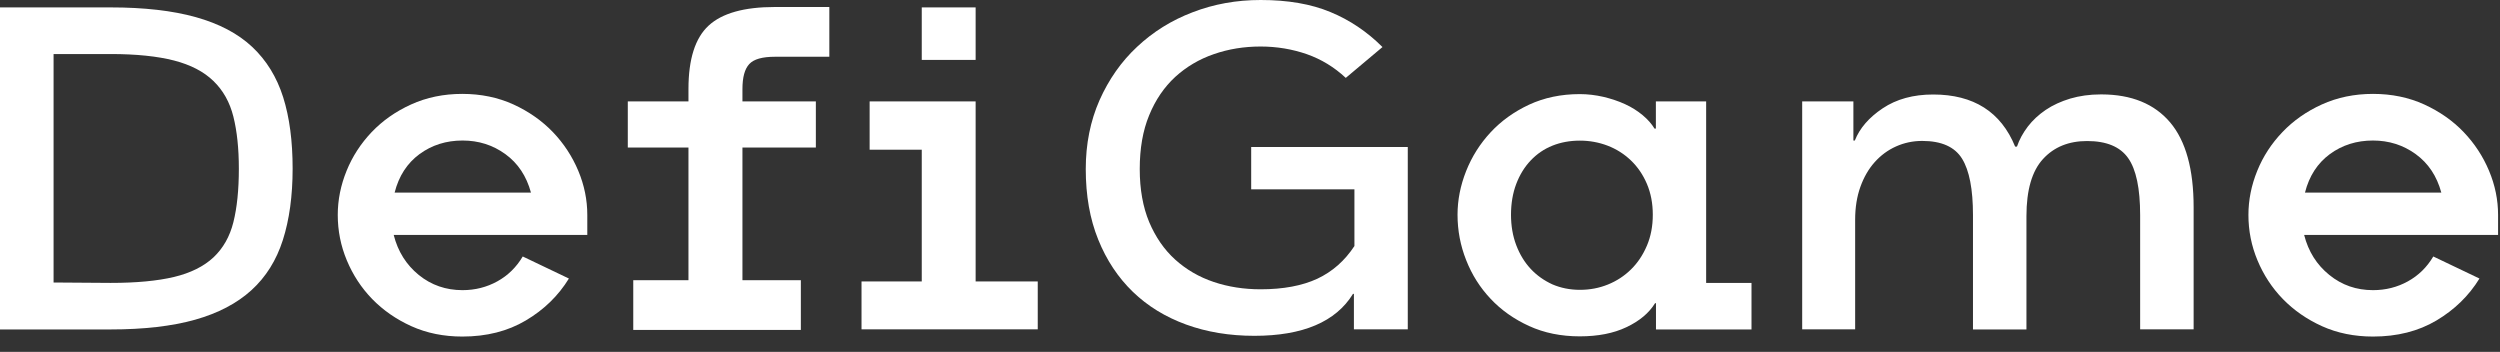 <svg width="135" height="19" viewBox="0 0 135 19" fill="none" xmlns="http://www.w3.org/2000/svg">
<rect x="0" y="0" width="135" height="19" fill="#333333" stroke="none"/>
<path d="M5.974 0.4C7.784 0.4 9.317 0.575 10.571 0.925C11.826 1.276 12.842 1.806 13.614 2.529C14.386 3.252 14.946 4.161 15.291 5.25C15.635 6.34 15.802 7.627 15.802 9.106C15.802 10.58 15.624 11.867 15.274 12.962C14.924 14.058 14.358 14.961 13.575 15.672C12.792 16.384 11.776 16.915 10.533 17.265C9.283 17.615 7.762 17.79 5.969 17.79H0V0.4H5.974ZM5.974 15.277C7.362 15.277 8.5 15.17 9.4 14.955C10.294 14.741 11.004 14.385 11.526 13.9C12.048 13.408 12.409 12.776 12.603 11.997C12.798 11.218 12.898 10.258 12.898 9.112C12.898 8.017 12.798 7.079 12.603 6.3C12.409 5.521 12.048 4.878 11.526 4.375C11.004 3.867 10.294 3.5 9.4 3.268C8.5 3.037 7.362 2.918 5.974 2.918H2.893V15.255L5.974 15.277Z" fill="white"/>
<path d="M31.726 12.687H21.26C21.487 13.584 21.943 14.301 22.614 14.849C23.292 15.397 24.08 15.668 24.974 15.668C25.657 15.668 26.284 15.509 26.856 15.193C27.428 14.877 27.883 14.431 28.228 13.85L30.721 15.041C30.149 15.972 29.377 16.723 28.394 17.305C27.417 17.886 26.273 18.174 24.968 18.174C23.958 18.174 23.042 17.988 22.215 17.615C21.393 17.243 20.688 16.752 20.099 16.148C19.511 15.543 19.055 14.843 18.728 14.059C18.4 13.274 18.239 12.455 18.239 11.608C18.239 10.795 18.4 9.999 18.717 9.22C19.033 8.441 19.488 7.746 20.072 7.131C20.66 6.516 21.365 6.019 22.198 5.641C23.031 5.262 23.952 5.07 24.963 5.07C25.973 5.07 26.895 5.262 27.728 5.641C28.561 6.024 29.266 6.521 29.854 7.131C30.443 7.746 30.898 8.441 31.226 9.22C31.553 9.999 31.714 10.795 31.714 11.608V12.687H31.726ZM28.672 10.4C28.427 9.502 27.967 8.814 27.289 8.322C26.612 7.831 25.84 7.588 24.98 7.588C24.097 7.588 23.325 7.831 22.653 8.322C21.987 8.814 21.537 9.502 21.31 10.4H28.672Z" fill="white"/>
<path d="M40.459 3.461C40.214 3.726 40.092 4.172 40.092 4.804V5.476H44.056V7.966H40.092V15.13H43.246V17.818H34.196V15.13H37.177V7.966H33.901V5.476H37.177V4.804C37.177 3.195 37.538 2.055 38.265 1.383C38.993 0.711 40.186 0.378 41.846 0.378H44.784V3.065H41.846C41.164 3.065 40.703 3.195 40.459 3.461Z" fill="white"/>
<path d="M52.684 15.198H56.038V17.784H46.522V15.198H49.775V8.084H46.96V5.476H52.684V15.198ZM49.775 0.4H52.684V3.235H49.775V0.4Z" fill="white"/>
<path d="M67.559 7.938H76.02V17.784H73.111V15.87H73.061C72.134 17.378 70.352 18.134 67.731 18.134C66.393 18.134 65.166 17.931 64.05 17.525C62.934 17.118 61.973 16.531 61.174 15.758C60.374 14.984 59.752 14.047 59.303 12.935C58.853 11.822 58.631 10.558 58.631 9.129C58.631 7.769 58.881 6.532 59.375 5.409C59.874 4.291 60.546 3.325 61.407 2.524C62.262 1.722 63.261 1.095 64.405 0.661C65.549 0.22 66.77 0 68.075 0C69.541 0 70.796 0.215 71.839 0.649C72.883 1.078 73.822 1.711 74.654 2.541L72.672 4.206C72.05 3.625 71.351 3.201 70.568 2.925C69.785 2.654 68.952 2.512 68.075 2.512C67.176 2.512 66.337 2.648 65.543 2.925C64.755 3.196 64.061 3.608 63.461 4.155C62.867 4.703 62.395 5.392 62.056 6.222C61.712 7.052 61.546 8.023 61.546 9.129C61.546 10.225 61.718 11.179 62.056 11.992C62.401 12.805 62.867 13.482 63.461 14.019C64.055 14.555 64.749 14.961 65.543 15.227C66.332 15.492 67.176 15.622 68.075 15.622C69.297 15.622 70.318 15.43 71.134 15.052C71.951 14.668 72.617 14.081 73.139 13.285V10.225H67.564V7.938H67.559Z" fill="white"/>
<path d="M94.581 15.278V17.791H89.423V16.374H89.373C89.045 16.904 88.534 17.334 87.829 17.667C87.13 18 86.291 18.163 85.309 18.163C84.298 18.163 83.382 17.977 82.571 17.605C81.755 17.232 81.061 16.741 80.495 16.137C79.923 15.533 79.484 14.838 79.173 14.048C78.862 13.263 78.707 12.444 78.707 11.597C78.707 10.801 78.862 10.017 79.173 9.232C79.484 8.453 79.923 7.758 80.495 7.143C81.067 6.527 81.761 6.031 82.571 5.652C83.388 5.274 84.298 5.082 85.309 5.082C85.731 5.082 86.158 5.133 86.58 5.229C87.002 5.33 87.396 5.46 87.751 5.624C88.112 5.788 88.429 5.991 88.707 6.222C88.984 6.454 89.195 6.697 89.345 6.945H89.417V5.477H92.132V15.278H94.581ZM85.314 15.651C85.853 15.651 86.358 15.555 86.83 15.363C87.302 15.171 87.718 14.9 88.079 14.544C88.44 14.189 88.723 13.76 88.934 13.263C89.145 12.766 89.251 12.213 89.251 11.597C89.251 10.982 89.145 10.429 88.934 9.932C88.723 9.435 88.434 9.012 88.068 8.662C87.701 8.311 87.28 8.046 86.808 7.865C86.336 7.685 85.836 7.594 85.314 7.594C84.776 7.594 84.281 7.685 83.832 7.865C83.382 8.046 82.993 8.311 82.66 8.662C82.327 9.012 82.066 9.435 81.877 9.932C81.689 10.429 81.594 10.988 81.594 11.597C81.594 12.196 81.689 12.743 81.877 13.24C82.066 13.737 82.327 14.166 82.66 14.522C82.993 14.878 83.388 15.154 83.832 15.357C84.281 15.549 84.776 15.651 85.314 15.651Z" fill="white"/>
<path d="M117.184 6.605C118.034 7.61 118.456 9.14 118.456 11.195V17.784H115.568V11.619C115.568 10.173 115.352 9.146 114.919 8.536C114.486 7.921 113.747 7.616 112.703 7.616C111.71 7.616 110.916 7.938 110.322 8.587C109.727 9.236 109.428 10.264 109.428 11.669V17.79H106.541V11.619C106.541 10.224 106.346 9.208 105.952 8.57C105.558 7.932 104.842 7.61 103.798 7.61C103.292 7.61 102.821 7.712 102.382 7.909C101.943 8.107 101.56 8.389 101.233 8.756C100.905 9.123 100.65 9.564 100.461 10.089C100.272 10.614 100.178 11.207 100.178 11.867V17.784H97.318V5.476H100.083V7.587H100.161C100.422 6.927 100.922 6.345 101.666 5.849C102.41 5.352 103.315 5.103 104.392 5.103C106.574 5.103 108.051 6.041 108.817 7.915H108.917C109.045 7.531 109.244 7.175 109.505 6.831C109.766 6.492 110.088 6.193 110.471 5.933C110.855 5.674 111.293 5.476 111.793 5.323C112.293 5.177 112.842 5.098 113.442 5.098H113.492C115.102 5.103 116.335 5.606 117.184 6.605Z" fill="white"/>
<path d="M134.89 12.687H124.424C124.652 13.584 125.107 14.301 125.785 14.849C126.462 15.397 127.245 15.668 128.144 15.668C128.827 15.668 129.455 15.509 130.026 15.193C130.598 14.877 131.054 14.431 131.398 13.85L133.891 15.041C133.319 15.972 132.547 16.723 131.57 17.305C130.593 17.886 129.449 18.174 128.144 18.174C127.134 18.174 126.218 17.988 125.39 17.615C124.569 17.243 123.864 16.752 123.275 16.148C122.686 15.543 122.231 14.843 121.904 14.059C121.576 13.274 121.415 12.455 121.415 11.608C121.415 10.795 121.576 9.999 121.893 9.22C122.209 8.441 122.664 7.746 123.253 7.131C123.841 6.516 124.546 6.019 125.379 5.641C126.212 5.262 127.134 5.07 128.144 5.07C129.155 5.07 130.076 5.262 130.909 5.641C131.742 6.024 132.453 6.521 133.036 7.131C133.624 7.746 134.08 8.441 134.407 9.22C134.735 9.999 134.896 10.795 134.896 11.608V12.687H134.89ZM131.831 10.4C131.587 9.502 131.126 8.814 130.448 8.322C129.771 7.831 128.999 7.588 128.139 7.588C127.256 7.588 126.484 7.831 125.812 8.322C125.146 8.814 124.696 9.502 124.469 10.4H131.831Z" fill="white"/>
</svg>
